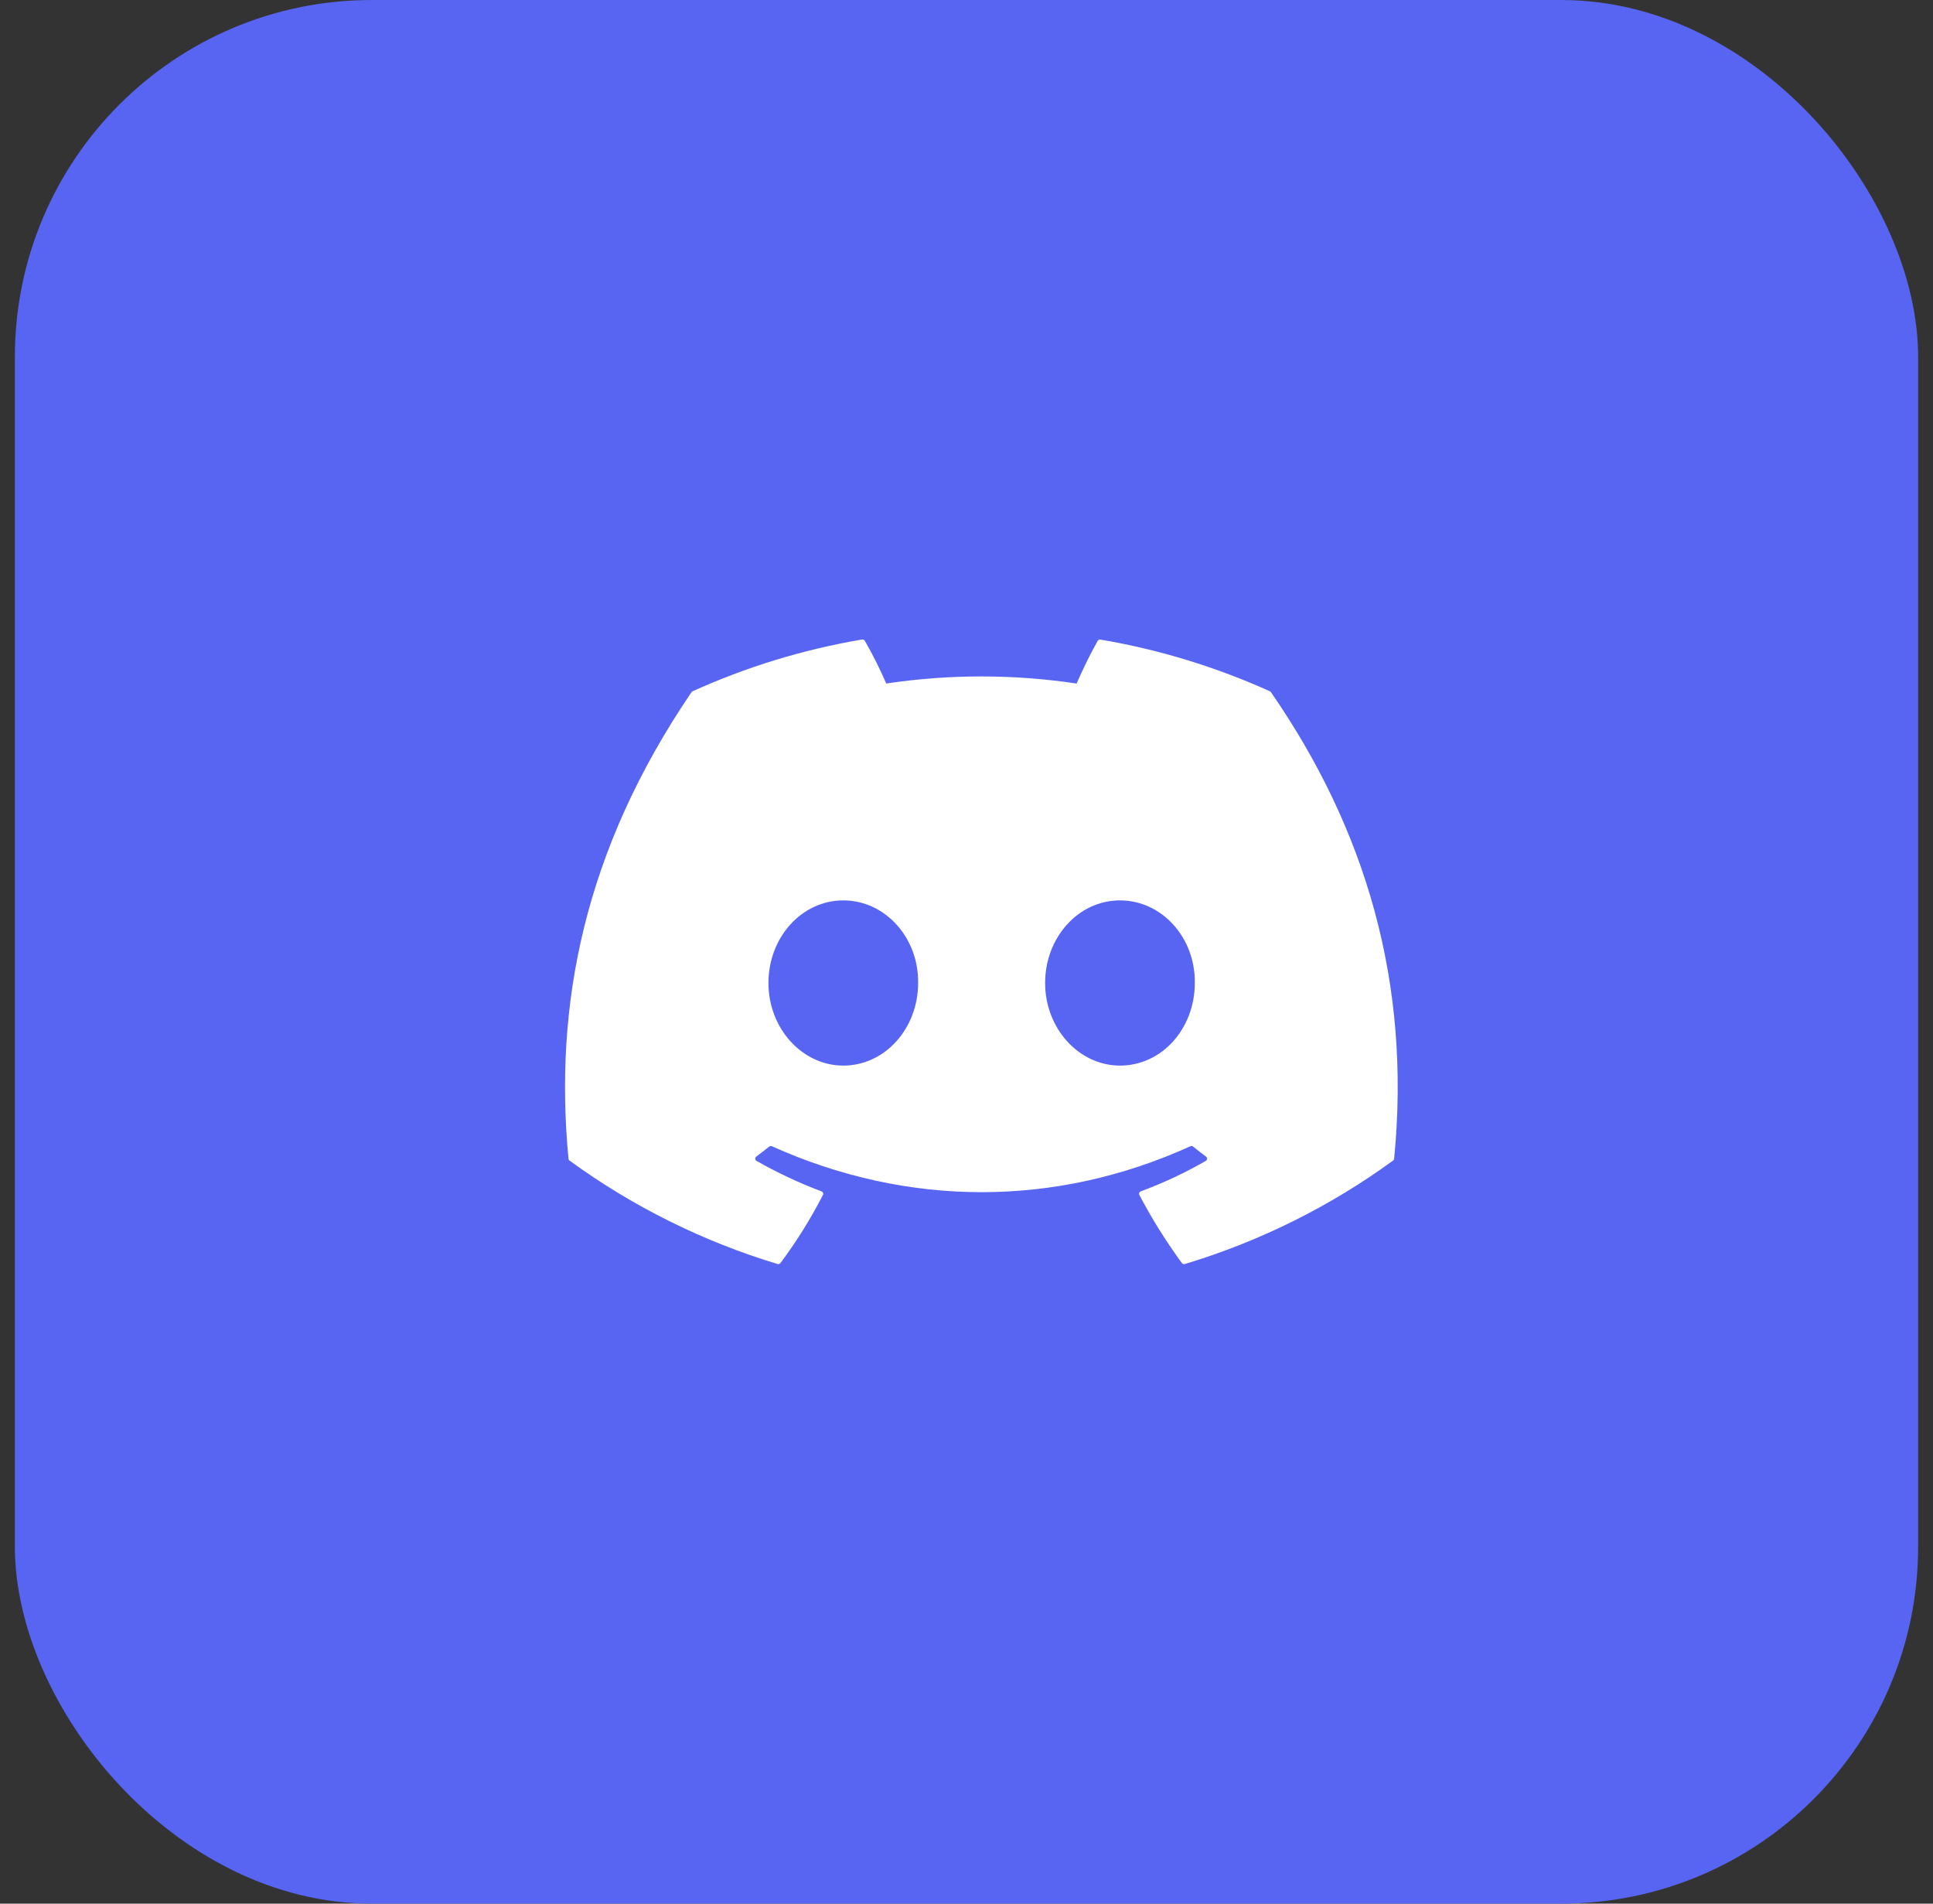 <svg width="65" height="64" viewBox="0 0 65 64" fill="none" xmlns="http://www.w3.org/2000/svg">
<rect x="0" y="0" width="65" height="64" fill="#333333" stroke="none"/>
<rect x="0.5" width="64" height="64" rx="12" fill="#5865F2"/>
<g clip-path="url(#clip0_1_423)">
<path d="M42.703 23.241C40.918 22.436 39.005 21.841 37.004 21.503C36.986 21.499 36.968 21.501 36.951 21.509C36.935 21.516 36.921 21.529 36.912 21.544C36.667 21.975 36.394 22.536 36.203 22.98C34.081 22.662 31.923 22.662 29.801 22.98C29.588 22.488 29.348 22.009 29.081 21.544C29.072 21.529 29.058 21.516 29.042 21.508C29.026 21.5 29.007 21.497 28.989 21.5C26.989 21.838 25.076 22.433 23.29 23.24C23.274 23.246 23.262 23.257 23.253 23.271C19.622 28.609 18.627 33.814 19.116 38.955C19.117 38.967 19.121 38.979 19.127 38.99C19.133 39.002 19.142 39.011 19.152 39.019C21.271 40.562 23.634 41.737 26.144 42.495C26.161 42.501 26.18 42.501 26.197 42.495C26.215 42.49 26.23 42.48 26.242 42.465C26.782 41.743 27.26 40.977 27.672 40.175C27.678 40.164 27.681 40.152 27.682 40.14C27.682 40.127 27.68 40.115 27.676 40.103C27.671 40.092 27.664 40.081 27.655 40.073C27.646 40.064 27.636 40.058 27.624 40.054C26.87 39.77 26.14 39.427 25.44 39.029C25.427 39.022 25.417 39.012 25.409 39C25.402 38.987 25.397 38.973 25.396 38.959C25.395 38.944 25.398 38.93 25.404 38.917C25.41 38.904 25.419 38.892 25.431 38.883C25.578 38.775 25.725 38.662 25.865 38.549C25.877 38.538 25.892 38.532 25.909 38.53C25.925 38.528 25.941 38.53 25.956 38.537C30.537 40.595 35.499 40.595 40.027 38.537C40.042 38.53 40.058 38.527 40.075 38.529C40.091 38.531 40.106 38.537 40.119 38.547C40.259 38.662 40.405 38.775 40.553 38.883C40.565 38.892 40.574 38.903 40.58 38.916C40.587 38.929 40.59 38.944 40.589 38.958C40.588 38.973 40.584 38.987 40.576 38.999C40.569 39.012 40.559 39.022 40.546 39.029C39.848 39.431 39.123 39.77 38.361 40.053C38.349 40.057 38.339 40.063 38.33 40.072C38.321 40.081 38.314 40.091 38.309 40.103C38.305 40.114 38.303 40.127 38.303 40.139C38.304 40.152 38.307 40.164 38.313 40.175C38.733 40.977 39.214 41.739 39.742 42.464C39.753 42.479 39.769 42.49 39.786 42.496C39.804 42.502 39.822 42.502 39.84 42.497C42.354 41.74 44.721 40.564 46.843 39.019C46.853 39.012 46.862 39.002 46.868 38.991C46.874 38.98 46.879 38.968 46.88 38.956C47.463 33.013 45.902 27.849 42.739 23.273C42.732 23.259 42.719 23.247 42.703 23.241ZM28.357 35.825C26.978 35.825 25.84 34.577 25.84 33.048C25.84 31.517 26.956 30.271 28.357 30.271C29.768 30.271 30.895 31.528 30.873 33.048C30.873 34.578 29.758 35.825 28.357 35.825ZM37.661 35.825C36.281 35.825 35.144 34.577 35.144 33.048C35.144 31.517 36.259 30.271 37.661 30.271C39.073 30.271 40.2 31.528 40.177 33.048C40.177 34.578 39.074 35.825 37.661 35.825Z" fill="white"/>
</g>
<defs>
<clipPath id="clip0_1_423">
<rect width="28" height="28" fill="white" transform="translate(19 18)"/>
</clipPath>
</defs>
</svg>
